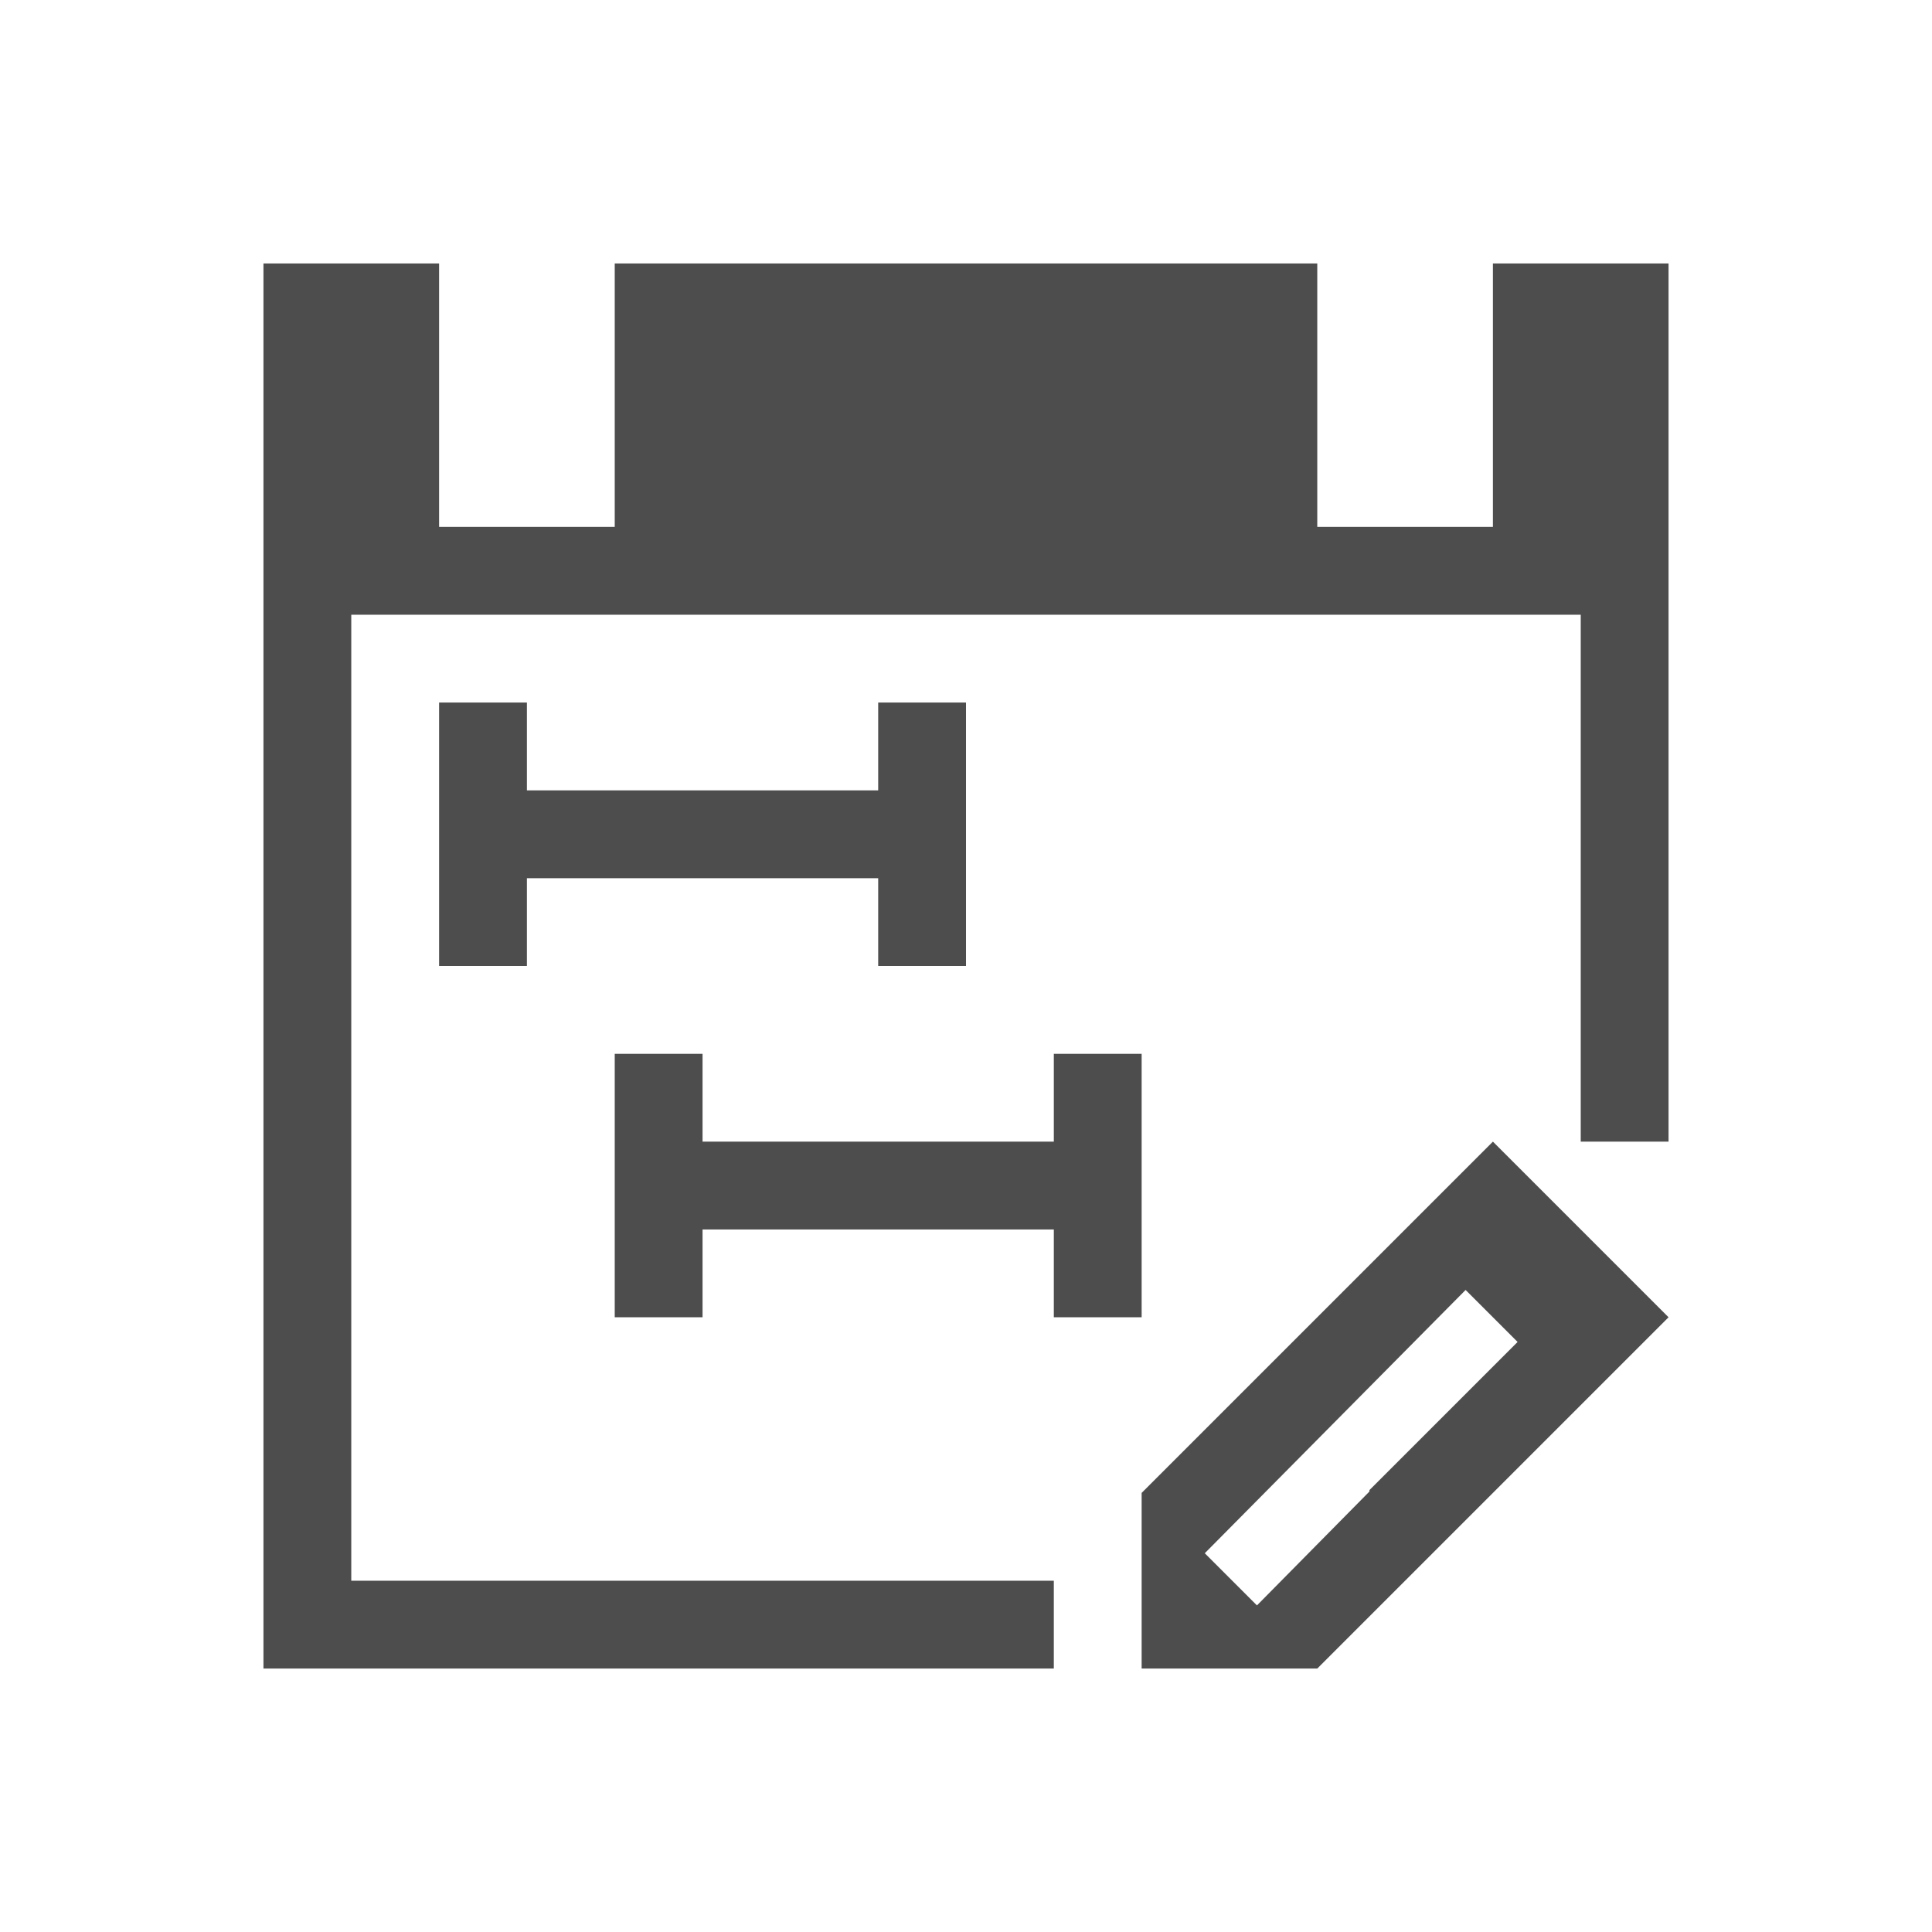 <svg viewBox="0 0 22 22" xmlns="http://www.w3.org/2000/svg"><path d="m3 3v16h9v-1h-8v-11h14v6h1v-10h-2v3h-2v-3h-8v3h-2v-3zm2 5v3h1v-1h4v1h1v-3h-1v1h-4v-1zm2 4v3h1v-1h4v1h1v-3h-1v1h-4v-1zm10 1-1 1-1 1-2 2v1 1h2l.594-.594.406-.406 1-1 1-1 1-1zm-.311 1.689.592.592-.281.281-1.406 1.406v.016l-1.281 1.297-.594-.594z" fill="#4d4d4d"/></svg>